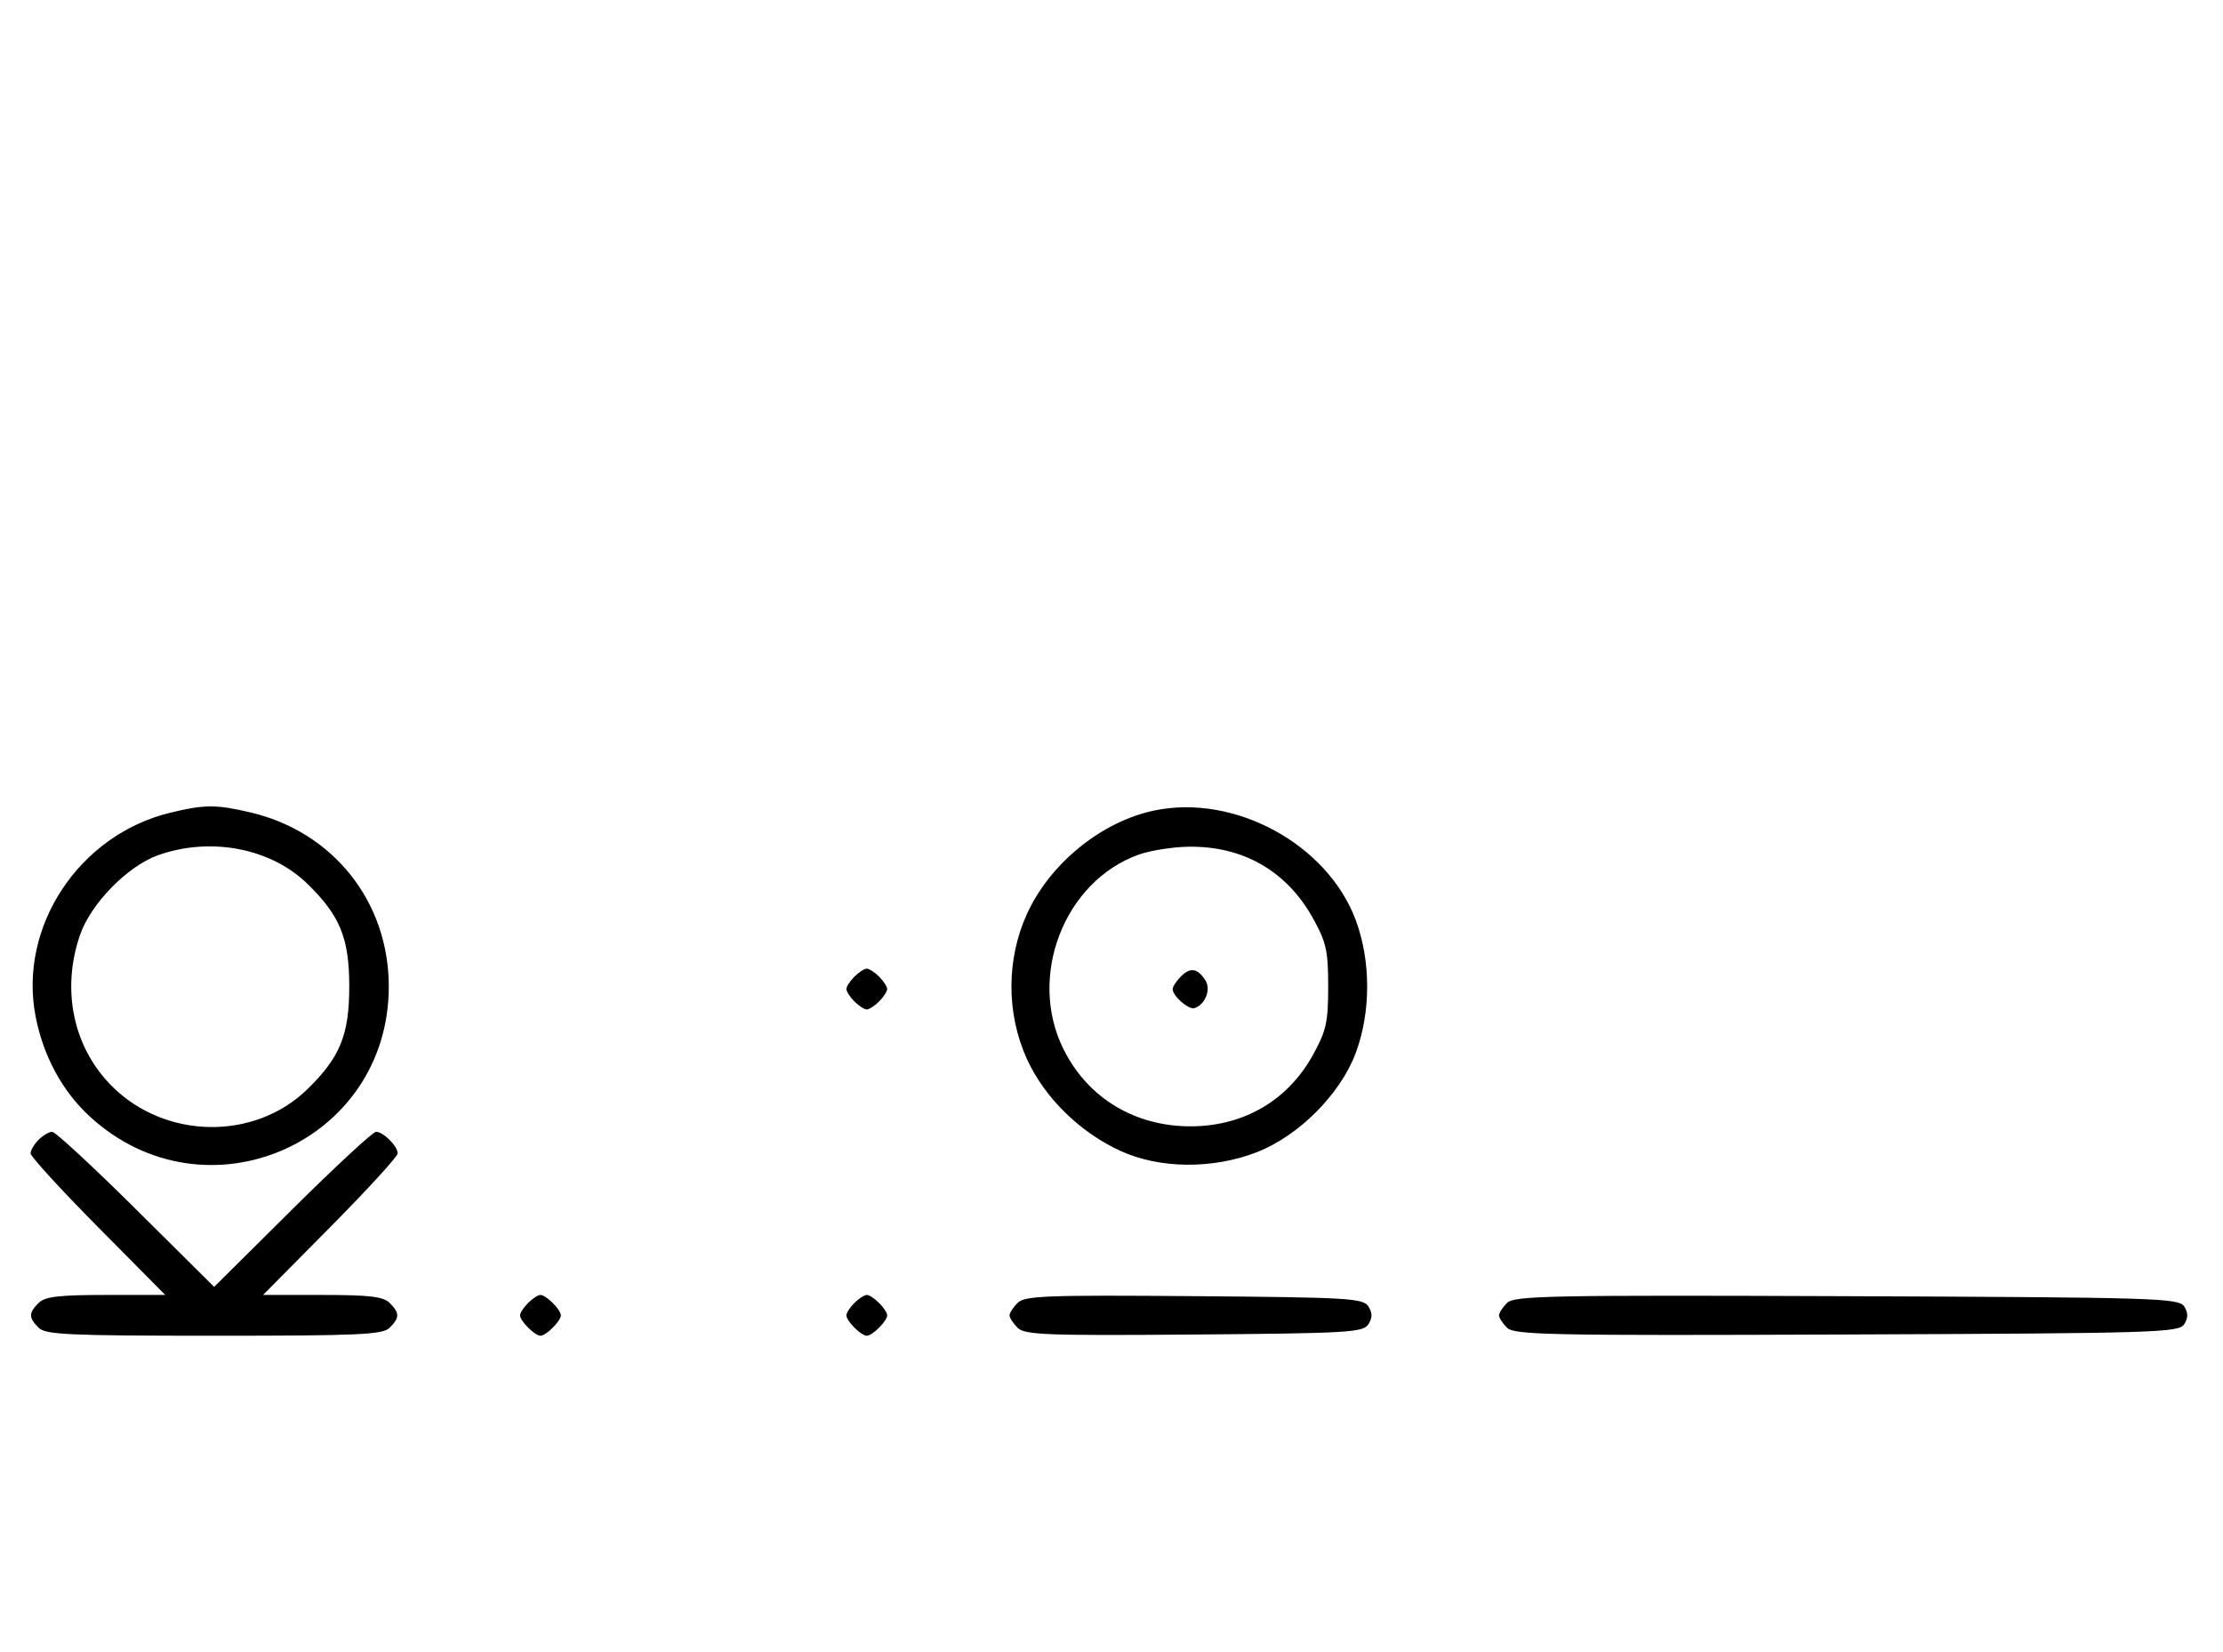 <svg xmlns="http://www.w3.org/2000/svg" width="436" height="324" viewBox="0 0 436 324" version="1.1">
	<path d="M 33.384 159.412 C 15.475 163.758, 3.559 181.807, 6.987 199.396 C 8.500 207.161, 12.212 214.019, 17.580 218.967 C 40.258 239.870, 76.252 224.246, 76.252 193.500 C 76.252 176.888, 65.367 163.178, 49.147 159.360 C 42.397 157.772, 40.111 157.779, 33.384 159.412 M 226.344 158.988 C 216.010 161.166, 205.930 169.366, 201.417 179.266 C 197.361 188.161, 197.361 198.839, 201.417 207.734 C 204.868 215.303, 211.786 222.097, 219.762 225.749 C 227.442 229.264, 237.845 229.364, 246.493 226.003 C 254.707 222.811, 262.874 214.625, 265.893 206.557 C 268.893 198.539, 268.893 188.461, 265.893 180.443 C 260.317 165.541, 242.111 155.664, 226.344 158.988 M 31.054 167.728 C 25.018 169.859, 17.781 177.260, 15.667 183.463 C 11.995 194.241, 14.382 205.477, 21.952 213.048 C 32.402 223.497, 49.888 223.773, 60.280 213.653 C 66.701 207.401, 68.500 202.989, 68.500 193.500 C 68.500 184.011, 66.701 179.599, 60.280 173.347 C 53.109 166.363, 41.332 164.099, 31.054 167.728 M 223.385 167.617 C 208.729 172.815, 201.477 191.530, 208.588 205.801 C 213.413 215.484, 222.784 221.076, 233.928 220.924 C 244.142 220.784, 252.647 215.739, 257.500 206.939 C 260.130 202.171, 260.500 200.513, 260.500 193.500 C 260.500 186.512, 260.127 184.827, 257.551 180.176 C 252.393 170.865, 243.839 165.929, 233.124 166.079 C 230.031 166.122, 225.648 166.815, 223.385 167.617 M 167.571 191.571 C 166.707 192.436, 166 193.529, 166 194 C 166 194.471, 166.707 195.564, 167.571 196.429 C 168.436 197.293, 169.529 198, 170 198 C 170.471 198, 171.564 197.293, 172.429 196.429 C 173.293 195.564, 174 194.471, 174 194 C 174 193.529, 173.293 192.436, 172.429 191.571 C 171.564 190.707, 170.471 190, 170 190 C 169.529 190, 168.436 190.707, 167.571 191.571 M 231.616 191.527 C 230.727 192.416, 230 193.529, 230 194 C 230 195.389, 233.140 198.120, 234.295 197.735 C 236.395 197.035, 237.549 194.094, 236.423 192.310 C 234.905 189.902, 233.474 189.669, 231.616 191.527 M 7.571 223.571 C 6.707 224.436, 6 225.636, 6 226.239 C 6 226.841, 11.941 233.334, 19.202 240.667 L 32.405 254 20.774 254 C 11.534 254, 8.820 254.323, 7.571 255.571 C 5.598 257.545, 5.598 258.455, 7.571 260.429 C 8.936 261.793, 13.463 262, 42 262 C 70.537 262, 75.064 261.793, 76.429 260.429 C 78.402 258.455, 78.402 257.545, 76.429 255.571 C 75.180 254.323, 72.466 254, 63.226 254 L 51.595 254 64.798 240.667 C 72.059 233.334, 78 226.841, 78 226.239 C 78 224.817, 75.176 222, 73.751 222 C 73.143 222, 65.750 228.844, 57.323 237.208 L 42 252.416 26.677 237.208 C 18.250 228.844, 10.857 222, 10.249 222 C 9.640 222, 8.436 222.707, 7.571 223.571 M 103.571 255.571 C 102.707 256.436, 102 257.529, 102 258 C 102 259.111, 104.889 262, 106 262 C 107.111 262, 110 259.111, 110 258 C 110 256.889, 107.111 254, 106 254 C 105.529 254, 104.436 254.707, 103.571 255.571 M 167.571 255.571 C 166.707 256.436, 166 257.529, 166 258 C 166 259.111, 168.889 262, 170 262 C 171.111 262, 174 259.111, 174 258 C 174 256.889, 171.111 254, 170 254 C 169.529 254, 168.436 254.707, 167.571 255.571 M 199.585 255.558 C 198.713 256.430, 198 257.529, 198 258 C 198 258.471, 198.713 259.570, 199.585 260.442 C 200.978 261.835, 205.159 261.995, 234.226 261.763 C 264.452 261.523, 267.377 261.350, 268.386 259.750 C 269.191 258.474, 269.191 257.526, 268.386 256.250 C 267.377 254.650, 264.452 254.477, 234.226 254.237 C 205.159 254.005, 200.978 254.165, 199.585 255.558 M 295.579 255.564 C 294.710 256.432, 294 257.529, 294 258 C 294 258.471, 294.710 259.568, 295.579 260.436 C 296.990 261.847, 304.058 261.987, 362.220 261.757 C 422.934 261.517, 427.356 261.383, 428.386 259.750 C 429.191 258.474, 429.191 257.526, 428.386 256.250 C 427.356 254.617, 422.934 254.483, 362.220 254.243 C 304.058 254.013, 296.990 254.153, 295.579 255.564 " stroke="none" fill="black" fill-rule="evenodd"/>
</svg>